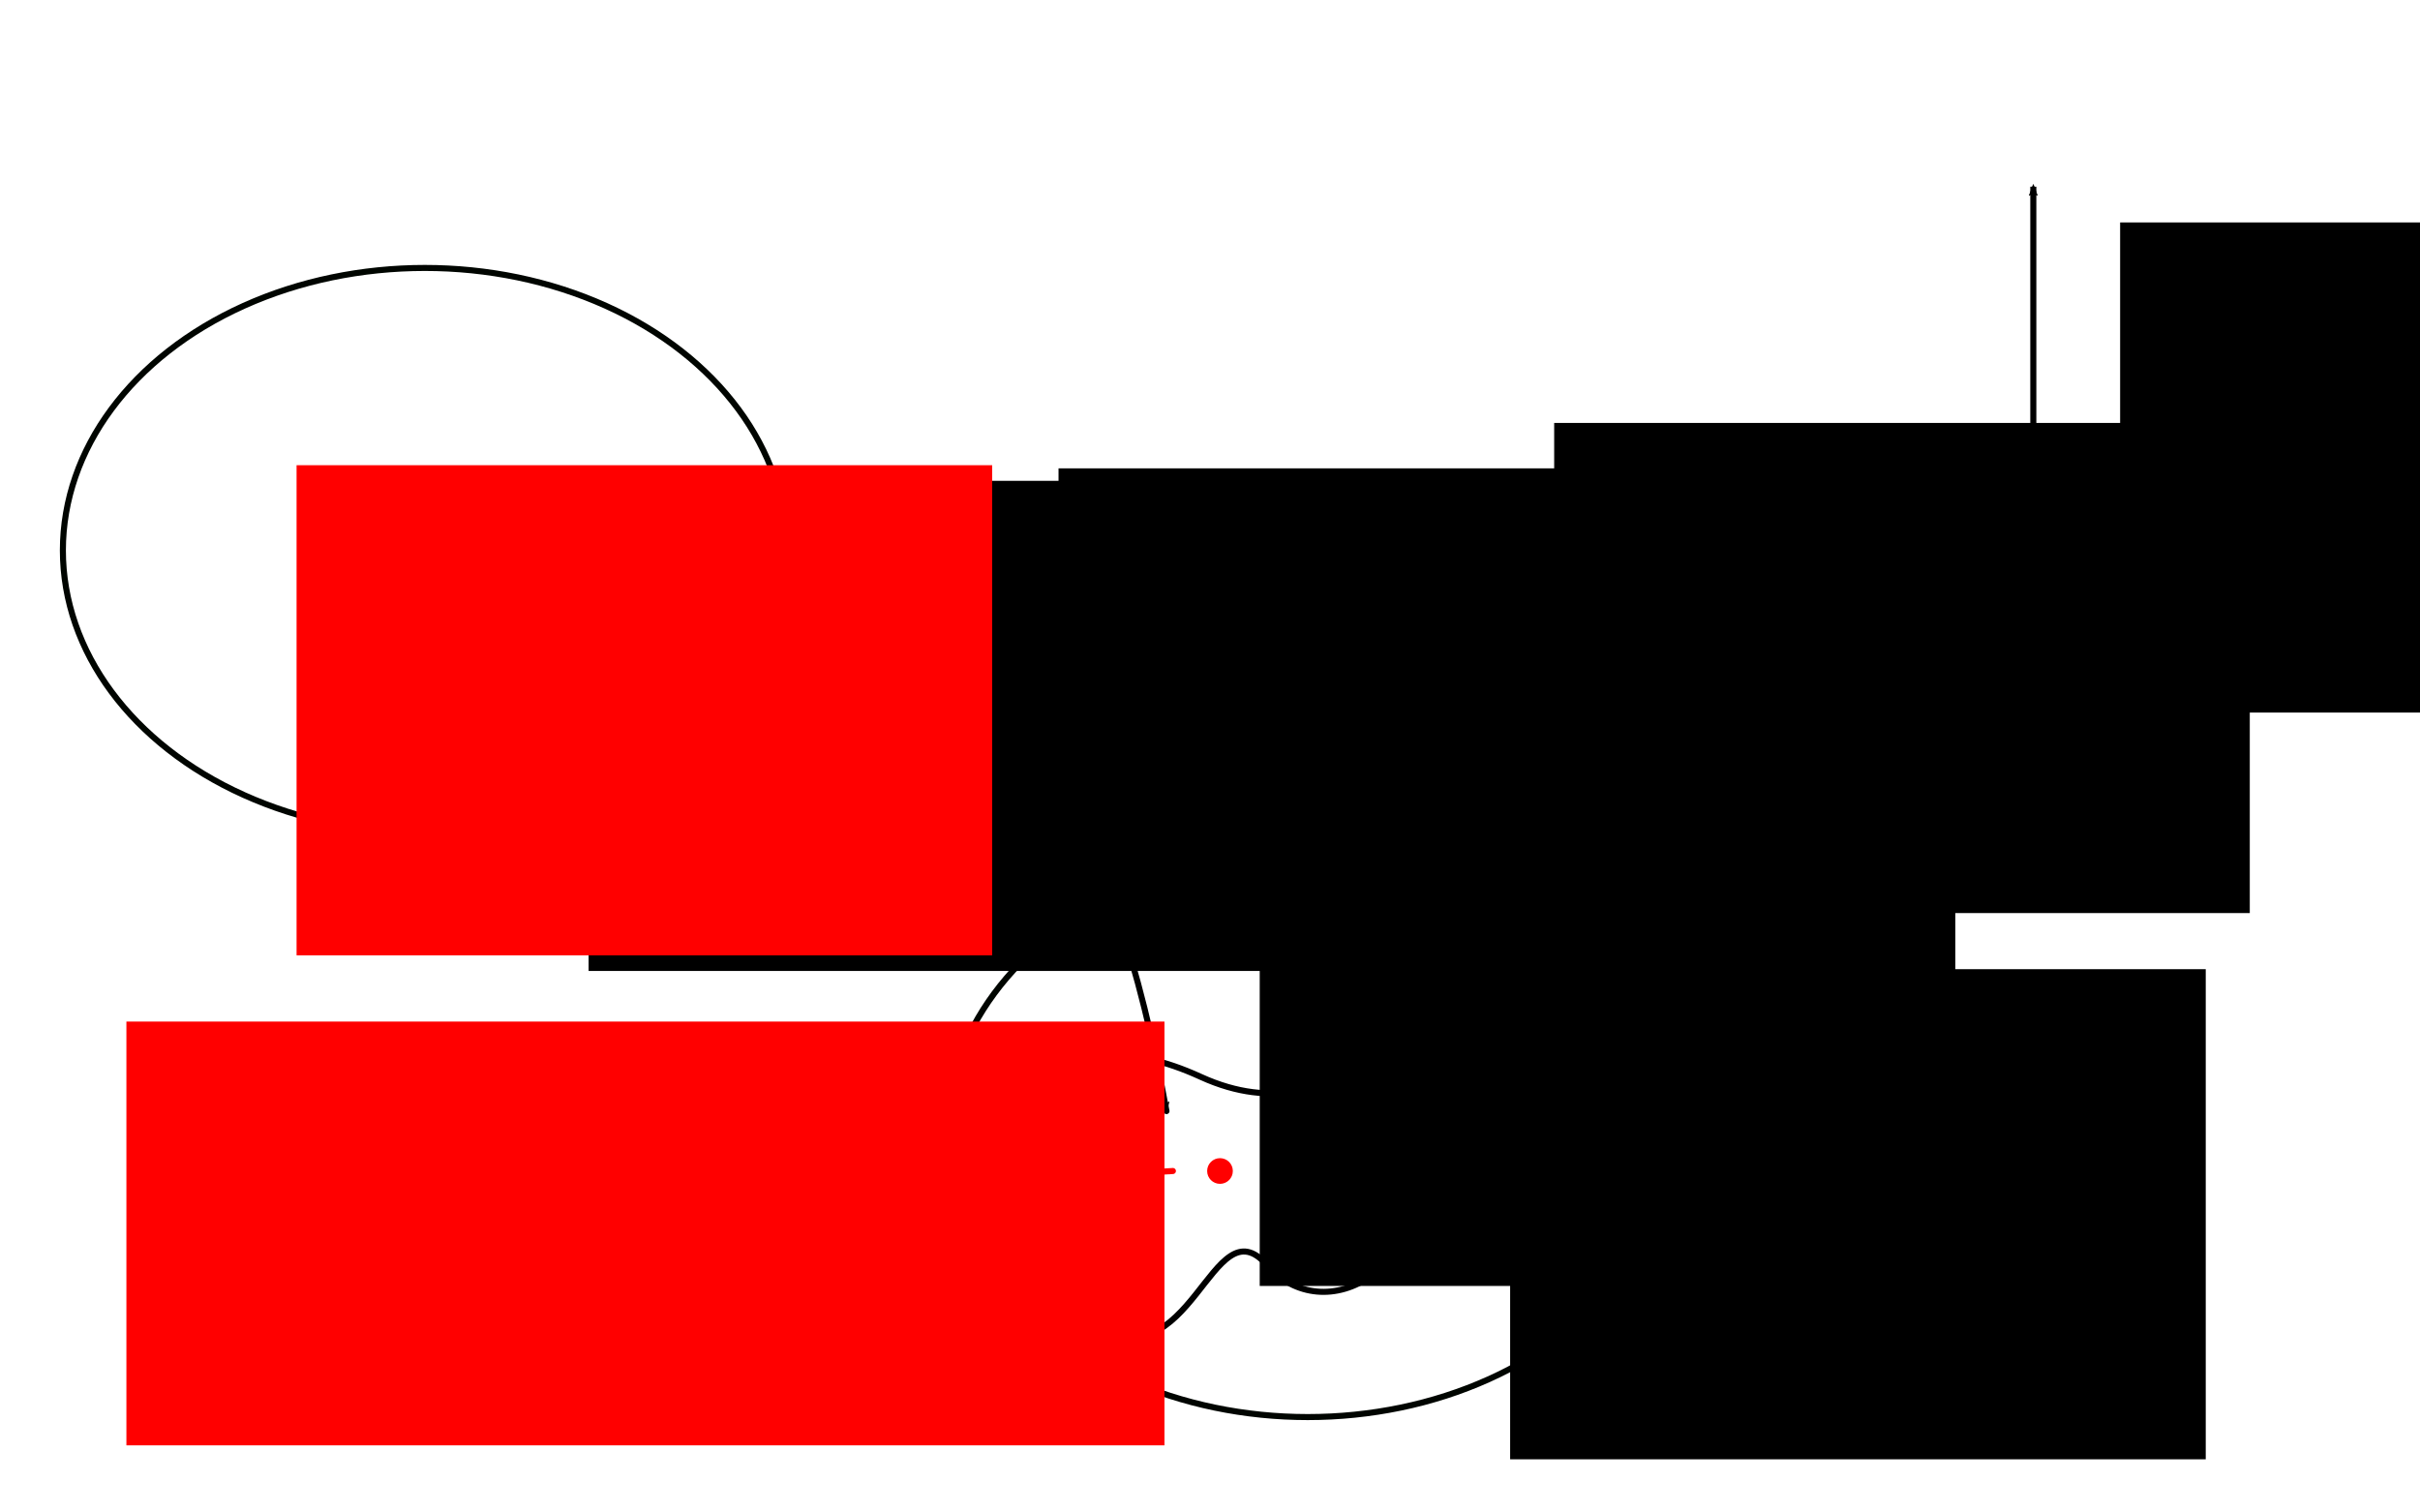 <?xml version="1.0" encoding="UTF-8" standalone="no"?>
<!-- Created with Inkscape (http://www.inkscape.org/) -->

<svg
   xmlns:dc="http://purl.org/dc/elements/1.1/"
   xmlns:cc="http://creativecommons.org/ns#"
   xmlns:rdf="http://www.w3.org/1999/02/22-rdf-syntax-ns#"
   xmlns:svg="http://www.w3.org/2000/svg"
   xmlns="http://www.w3.org/2000/svg"
   xmlns:sodipodi="http://sodipodi.sourceforge.net/DTD/sodipodi-0.dtd"
   xmlns:inkscape="http://www.inkscape.org/namespaces/inkscape"
   width="400"
   height="250"
   viewBox="0 0 400 250"
   id="svg2"
   version="1.1"
   inkscape:version="0.92.3 (2405546, 2018-03-11)"
   sodipodi:docname="30_fg.svg">
  <defs
     id="defs4">
    <marker
       inkscape:isstock="true"
       style="overflow:visible"
       id="marker2619"
       refX="0"
       refY="0"
       orient="auto"
       inkscape:stockid="Arrow2Mend">
      <path
         transform="scale(-0.6)"
         d="M 8.719,4.034 -2.207,0.016 8.719,-4.002 c -1.745,2.372 -1.735,5.617 -6e-7,8.035 z"
         style="fill:#000000;fill-opacity:1;fill-rule:evenodd;stroke:#000000;stroke-width:0.625;stroke-linejoin:round;stroke-opacity:1"
         id="path2617"
         inkscape:connector-curvature="0" />
    </marker>
    <marker
       inkscape:isstock="true"
       style="overflow:visible"
       id="marker2573"
       refX="0"
       refY="0"
       orient="auto"
       inkscape:stockid="Arrow2Mend">
      <path
         transform="scale(-0.6)"
         d="M 8.719,4.034 -2.207,0.016 8.719,-4.002 c -1.745,2.372 -1.735,5.617 -6e-7,8.035 z"
         style="fill:#000000;fill-opacity:1;fill-rule:evenodd;stroke:#000000;stroke-width:0.625;stroke-linejoin:round;stroke-opacity:1"
         id="path2571"
         inkscape:connector-curvature="0" />
    </marker>
    <marker
       inkscape:stockid="Arrow2Mend"
       orient="auto"
       refY="0"
       refX="0"
       id="marker2527"
       style="overflow:visible"
       inkscape:isstock="true"
       inkscape:collect="always">
      <path
         id="path2525"
         style="fill:#000000;fill-opacity:1;fill-rule:evenodd;stroke:#000000;stroke-width:0.625;stroke-linejoin:round;stroke-opacity:1"
         d="M 8.719,4.034 -2.207,0.016 8.719,-4.002 c -1.745,2.372 -1.735,5.617 -6e-7,8.035 z"
         transform="scale(-0.6)"
         inkscape:connector-curvature="0" />
    </marker>
    <marker
       inkscape:isstock="true"
       style="overflow:visible"
       id="marker1292"
       refX="0"
       refY="0"
       orient="auto"
       inkscape:stockid="Arrow2Send">
      <path
         transform="matrix(-0.3,0,0,-0.3,0.69,0)"
         d="M 8.719,4.034 -2.207,0.016 8.719,-4.002 c -1.745,2.372 -1.735,5.617 -6e-7,8.035 z"
         style="fill:#000000;fill-opacity:1;fill-rule:evenodd;stroke:#000000;stroke-width:0.625;stroke-linejoin:round;stroke-opacity:1"
         id="path1290"
         inkscape:connector-curvature="0" />
    </marker>
    <marker
       inkscape:isstock="true"
       style="overflow:visible"
       id="marker1196"
       refX="0"
       refY="0"
       orient="auto"
       inkscape:stockid="Arrow1Send">
      <path
         transform="matrix(-0.2,0,0,-0.2,-1.2,0)"
         style="fill:#000000;fill-opacity:1;fill-rule:evenodd;stroke:#000000;stroke-width:1pt;stroke-opacity:1"
         d="M 0,0 5,-5 -12.5,0 5,5 Z"
         id="path1194"
         inkscape:connector-curvature="0" />
    </marker>
    <marker
       inkscape:isstock="true"
       style="overflow:visible"
       id="marker1136"
       refX="0"
       refY="0"
       orient="auto"
       inkscape:stockid="Arrow2Mend">
      <path
         transform="scale(-0.6)"
         d="M 8.719,4.034 -2.207,0.016 8.719,-4.002 c -1.745,2.372 -1.735,5.617 -6e-7,8.035 z"
         style="fill:#000000;fill-opacity:1;fill-rule:evenodd;stroke:#000000;stroke-width:0.625;stroke-linejoin:round;stroke-opacity:1"
         id="path1134"
         inkscape:connector-curvature="0" />
    </marker>
    <marker
       inkscape:stockid="Arrow2Mend"
       orient="auto"
       refY="0"
       refX="0"
       id="Arrow2Mend"
       style="overflow:visible"
       inkscape:isstock="true"
       inkscape:collect="always">
      <path
         id="path879"
         style="fill:#000000;fill-opacity:1;fill-rule:evenodd;stroke:#000000;stroke-width:0.625;stroke-linejoin:round;stroke-opacity:1"
         d="M 8.719,4.034 -2.207,0.016 8.719,-4.002 c -1.745,2.372 -1.735,5.617 -6e-7,8.035 z"
         transform="scale(-0.6)"
         inkscape:connector-curvature="0" />
    </marker>
  </defs>
  <sodipodi:namedview
     id="base"
     pagecolor="#ffffff"
     bordercolor="#666666"
     borderopacity="1.0"
     inkscape:pageopacity="0.0"
     inkscape:pageshadow="2"
     inkscape:zoom="2.8266667"
     inkscape:cx="200"
     inkscape:cy="150"
     inkscape:document-units="px"
     inkscape:current-layer="layer1"
     showgrid="false"
     units="px"
     inkscape:window-width="1920"
     inkscape:window-height="1031"
     inkscape:window-x="0"
     inkscape:window-y="25"
     inkscape:window-maximized="1" />
  <g
     inkscape:label="Layer 1"
     inkscape:groupmode="layer"
     id="layer1"
     transform="translate(0,-802.362)">
    <ellipse
       style="fill:none;fill-opacity:1;stroke:#000500;stroke-width:1;stroke-linecap:round;stroke-linejoin:round;stroke-miterlimit:4;stroke-dasharray:none;stroke-opacity:1"
       id="path812"
       cx="70.224"
       cy="893.336"
       rx="59.83"
       ry="46.686" />
    <ellipse
       style="fill:none;fill-opacity:1;stroke:#000500;stroke-width:1;stroke-linecap:round;stroke-linejoin:round;stroke-miterlimit:4;stroke-dasharray:none;stroke-opacity:1"
       id="path812-3"
       cx="216.156"
       cy="989.905"
       rx="59.83"
       ry="46.686" />
    <circle
       style="fill:#ff0000;fill-opacity:1;stroke:none;stroke-width:1;stroke-linecap:round;stroke-linejoin:round;stroke-miterlimit:4;stroke-dasharray:none;stroke-opacity:1"
       id="path829"
       cx="71.462"
       cy="894.574"
       r="2.123" />
    <circle
       style="fill:#ff0000;fill-opacity:1;stroke:none;stroke-width:1;stroke-linecap:round;stroke-linejoin:round;stroke-miterlimit:4;stroke-dasharray:none;stroke-opacity:1"
       id="path829-6"
       cx="201.651"
       cy="995.919"
       r="2.123" />
    <path
       style="fill:none;stroke:#000000;stroke-width:1px;stroke-linecap:butt;stroke-linejoin:miter;stroke-opacity:1"
       d="m 165.566,999.457 c 4.004,-11.146 8.137,-30.425 32.901,-19.104 24.764,11.321 33.541,-17.938 36.439,7.783 2.83,25.118 -16.274,33.962 -25.472,23.349 -9.198,-10.613 -12.382,20.165 -29.363,9.906 -16.981,-10.259 -18.509,-10.788 -14.505,-21.934 z"
       id="path846"
       inkscape:connector-curvature="0"
       sodipodi:nodetypes="zssssz" />
    <path
       style="fill:none;stroke:#000000;stroke-width:1px;stroke-linecap:round;stroke-linejoin:round;stroke-opacity:1;marker-end:url(#marker1136)"
       d="m 123.807,895.225 c 43.82,9.01 60.313,43.58 69,90.788"
       id="path848"
       inkscape:connector-curvature="0"
       sodipodi:nodetypes="cc" />
    <path
       style="fill:none;stroke:#000000;stroke-width:1px;stroke-linecap:round;stroke-linejoin:round;stroke-opacity:1;marker-end:url(#Arrow2Mend)"
       d="m 257.547,964.079 c -3.247,-35.362 40.431,-66.009 64.741,-70.755"
       id="path850"
       inkscape:connector-curvature="0"
       sodipodi:nodetypes="cc" />
    <flowRoot
       xml:space="preserve"
       id="flowRoot1952"
       style="font-style:normal;font-weight:normal;font-size:40px;line-height:1.25;font-family:sans-serif;letter-spacing:0px;word-spacing:0px;fill:#000000;fill-opacity:1;stroke:none"
       transform="translate(37.5,785.966)"><flowRegion
         id="flowRegion1954"><rect
           id="rect1956"
           width="114.976"
           height="81.014"
           x="59.788"
           y="95.873" /></flowRegion><flowPara
         id="flowPara1958"
         style="font-style:normal;font-variant:normal;font-weight:normal;font-stretch:normal;font-size:26.667px;font-family:Gentium;-inkscape-font-specification:Gentium">D</flowPara></flowRoot>    <flowRoot
       xml:space="preserve"
       id="flowRoot1952-7"
       style="font-style:normal;font-weight:normal;font-size:40px;line-height:1.25;font-family:sans-serif;letter-spacing:0px;word-spacing:0px;fill:#000000;fill-opacity:1;stroke:none"
       transform="translate(189.822,866.686)"><flowRegion
         id="flowRegion1954-5"><rect
           id="rect1956-3"
           width="114.976"
           height="81.014"
           x="59.788"
           y="95.873" /></flowRegion><flowPara
         id="flowPara1958-5"
         style="font-style:normal;font-variant:normal;font-weight:normal;font-stretch:normal;font-size:26.667px;font-family:Gentium;-inkscape-font-specification:Gentium">E</flowPara></flowRoot>    <flowRoot
       xml:space="preserve"
       id="flowRoot1952-6"
       style="font-style:normal;font-weight:normal;font-size:40px;line-height:1.25;font-family:sans-serif;letter-spacing:0px;word-spacing:0px;fill:#ff0000;fill-opacity:1;stroke:none"
       transform="translate(-10.768,783.384)"><flowRegion
         id="flowRegion1954-2"
         style="fill:#ff0000;fill-opacity:1"><rect
           id="rect1956-9"
           width="114.976"
           height="81.014"
           x="59.788"
           y="95.873"
           style="fill:#ff0000;fill-opacity:1" /></flowRegion><flowPara
         id="flowPara1958-1"
         style="font-style:normal;font-variant:normal;font-weight:normal;font-stretch:normal;font-size:26.667px;font-family:Gentium;-inkscape-font-specification:Gentium;fill:#ff0000;fill-opacity:1">x<flowSpan
   style="font-size:65%;baseline-shift:sub"
   id="flowSpan2008">0</flowSpan></flowPara></flowRoot>    <flowRoot
       xml:space="preserve"
       id="flowRoot1952-2"
       style="font-style:normal;font-weight:normal;font-size:40px;line-height:1.25;font-family:sans-serif;letter-spacing:0px;word-spacing:0px;fill:#000000;fill-opacity:1;stroke:none"
       transform="translate(115.175,783.903)"><flowRegion
         id="flowRegion1954-7"><rect
           id="rect1956-0"
           width="114.976"
           height="81.014"
           x="59.788"
           y="95.873" /></flowRegion><flowPara
         id="flowPara1958-9"
         style="font-style:normal;font-variant:normal;font-weight:normal;font-stretch:normal;font-size:26.667px;font-family:Gentium;-inkscape-font-specification:Gentium">f</flowPara></flowRoot>    <flowRoot
       xml:space="preserve"
       id="flowRoot1952-6-3"
       style="font-style:normal;font-weight:normal;font-size:40px;line-height:1.25;font-family:sans-serif;letter-spacing:0px;word-spacing:0px;fill:#ff0000;fill-opacity:1;stroke:none"
       transform="translate(-38.895,875.345)"><flowRegion
         id="flowRegion1954-2-6"
         style="fill:#ff0000;fill-opacity:1"><rect
           id="rect1956-9-0"
           width="171.58"
           height="70.047"
           x="59.788"
           y="95.873"
           style="fill:#ff0000;fill-opacity:1" /></flowRegion><flowPara
         id="flowPara1958-1-6"
         style="font-style:normal;font-variant:normal;font-weight:normal;font-stretch:normal;font-size:26.667px;font-family:Gentium;-inkscape-font-specification:Gentium;fill:#ff0000;fill-opacity:1">y<flowSpan
   style="font-size:65%;baseline-shift:sub"
   id="flowSpan2275">0</flowSpan> = f(x<flowSpan
   style="font-size:65%;baseline-shift:sub"
   id="flowSpan2273">0</flowSpan>)</flowPara></flowRoot>    <path
       style="fill:none;stroke:#ff0000;stroke-width:1px;stroke-linecap:round;stroke-linejoin:miter;stroke-opacity:1"
       d="m 193.868,995.919 -75,4.245"
       id="path2277"
       inkscape:connector-curvature="0"
       sodipodi:nodetypes="cc" />
    <flowRoot
       xml:space="preserve"
       id="flowRoot1952-61"
       style="font-style:normal;font-weight:normal;font-size:40px;line-height:1.25;font-family:sans-serif;letter-spacing:0px;word-spacing:0px;fill:#000000;fill-opacity:1;stroke:none"
       transform="translate(148.43,838.03)"><flowRegion
         id="flowRegion1954-8"><rect
           id="rect1956-7"
           width="114.976"
           height="81.014"
           x="59.788"
           y="95.873" /></flowRegion><flowPara
         id="flowPara1958-92"
         style="font-style:normal;font-variant:normal;font-weight:normal;font-stretch:normal;font-size:26.667px;font-family:Gentium;-inkscape-font-specification:Gentium">f(D)</flowPara></flowRoot>    <flowRoot
       xml:space="preserve"
       id="flowRoot1952-2-0"
       style="font-style:normal;font-weight:normal;font-size:40px;line-height:1.25;font-family:sans-serif;letter-spacing:0px;word-spacing:0px;fill:#000000;fill-opacity:1;stroke:none"
       transform="translate(197.101,776.397)"><flowRegion
         id="flowRegion1954-7-2"><rect
           id="rect1956-0-3"
           width="114.976"
           height="81.014"
           x="59.788"
           y="95.873" /></flowRegion><flowPara
         id="flowPara1958-9-7"
         style="font-style:normal;font-variant:normal;font-weight:normal;font-stretch:normal;font-size:26.667px;font-family:Gentium;-inkscape-font-specification:Gentium">g</flowPara></flowRoot>    <path
       style="fill:none;stroke:#000000;stroke-width:1px;stroke-linecap:butt;stroke-linejoin:miter;stroke-opacity:1;marker-end:url(#marker2619)"
       d="m 336.085,896.192 -33.962,39.623"
       id="path2519"
       inkscape:connector-curvature="0" />
    <path
       style="fill:none;stroke:#000000;stroke-width:1px;stroke-linecap:butt;stroke-linejoin:miter;stroke-opacity:1;marker-end:url(#marker2527)"
       d="m 336.085,896.192 h 53.774"
       id="path2521"
       inkscape:connector-curvature="0" />
    <path
       style="fill:none;stroke:#000000;stroke-width:1px;stroke-linecap:butt;stroke-linejoin:miter;stroke-opacity:1;marker-end:url(#marker2573)"
       d="m 336.085,896.192 v -62.972"
       id="path2523"
       inkscape:connector-curvature="0" />
    <flowRoot
       xml:space="preserve"
       id="flowRoot1952-5"
       style="font-style:normal;font-weight:normal;font-size:40px;line-height:1.25;font-family:sans-serif;letter-spacing:0px;word-spacing:0px;fill:#000000;fill-opacity:1;stroke:none"
       transform="translate(290.647,743.256)"><flowRegion
         id="flowRegion1954-9"><rect
           id="rect1956-2"
           width="114.976"
           height="81.014"
           x="59.788"
           y="95.873" /></flowRegion><flowPara
         id="flowPara1958-2"
         style="font-style:normal;font-variant:normal;font-weight:normal;font-stretch:normal;font-size:26.667px;font-family:Gentium;-inkscape-font-specification:Gentium">ℝ<flowSpan
   style="font-size:65%;baseline-shift:super"
   id="flowSpan2701">n</flowSpan></flowPara></flowRoot>  </g>
</svg>
